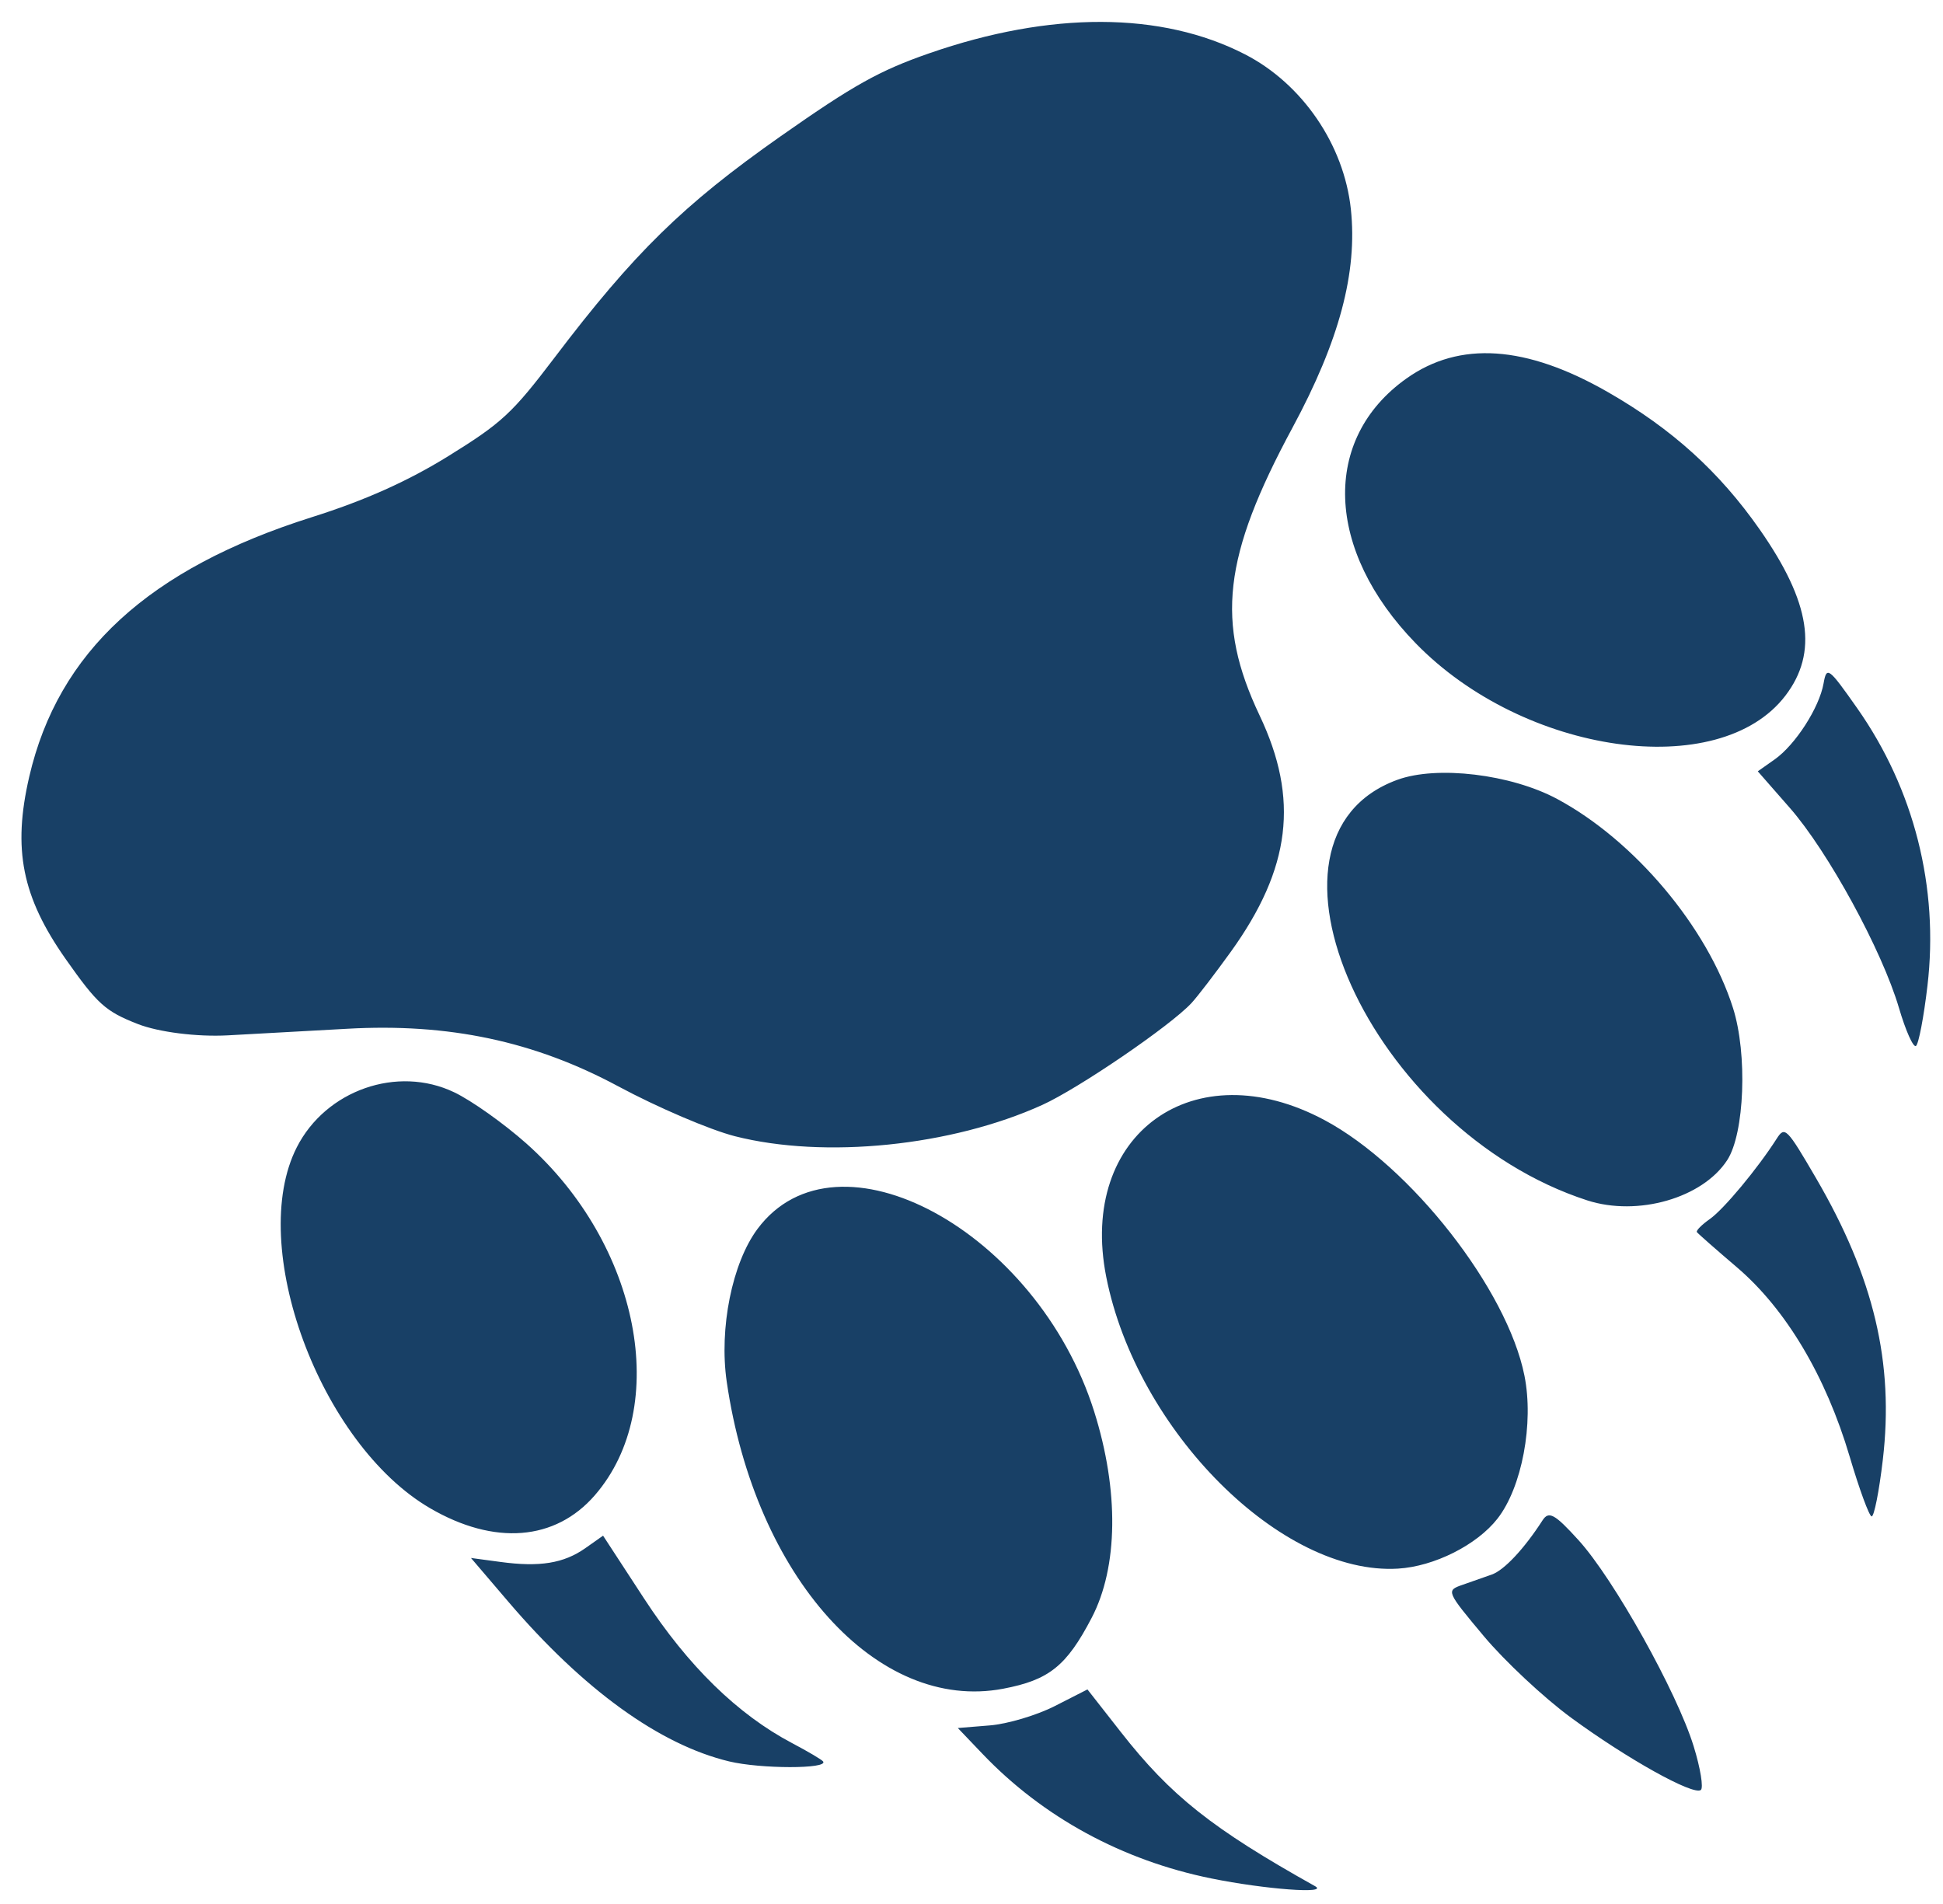 <svg width="50" height="49" viewBox="0 0 50 49" fill="none" xmlns="http://www.w3.org/2000/svg">
<path fill-rule="evenodd" clip-rule="evenodd" d="M43.583 44.939C43.153 43.545 41.527 40.634 40.622 39.638C40.007 38.96 39.855 38.877 39.693 39.129C39.223 39.858 38.709 40.408 38.39 40.521C38.2 40.589 37.856 40.709 37.624 40.79C37.212 40.933 37.223 40.96 38.182 42.105C38.72 42.748 39.73 43.692 40.426 44.203C41.863 45.258 43.566 46.209 43.767 46.067C43.841 46.015 43.759 45.507 43.583 44.939ZM48.451 37.571C48.744 35.075 48.222 32.875 46.733 30.32C45.979 29.027 45.929 28.977 45.72 29.305C45.23 30.072 44.358 31.121 43.999 31.373C43.79 31.52 43.64 31.671 43.667 31.709C43.693 31.746 44.158 32.155 44.7 32.617C45.959 33.693 46.985 35.415 47.598 37.485C47.845 38.321 48.099 39.014 48.163 39.025C48.226 39.036 48.356 38.381 48.451 37.571ZM33.842 48.542C31.185 47.055 30.128 46.216 28.84 44.571L27.984 43.478L27.14 43.908C26.675 44.144 25.924 44.368 25.471 44.404L24.648 44.471L25.281 45.134C26.837 46.766 28.882 47.879 31.175 48.343C32.554 48.623 34.206 48.746 33.842 48.542ZM38.536 39.082C39.164 38.278 39.475 36.629 39.229 35.402C38.785 33.183 36.31 30.019 34.088 28.828C30.733 27.03 27.739 29.178 28.467 32.86C29.251 36.822 32.978 40.55 35.976 40.369C36.908 40.313 38.007 39.76 38.536 39.082ZM28.091 41.638C28.776 40.328 28.799 38.359 28.155 36.32C26.687 31.673 21.538 28.882 19.494 31.626C18.841 32.503 18.502 34.184 18.701 35.558C19.432 40.584 22.574 44.074 25.814 43.46C26.995 43.236 27.444 42.877 28.091 41.638ZM49.6 25.369C49.897 22.841 49.256 20.309 47.792 18.226C47.054 17.176 47.006 17.14 46.927 17.586C46.817 18.212 46.2 19.171 45.664 19.547L45.234 19.85L46.058 20.791C47.043 21.915 48.431 24.459 48.867 25.94C49.039 26.526 49.236 26.966 49.304 26.918C49.373 26.87 49.506 26.173 49.6 25.369ZM44.448 29.855C44.894 29.166 44.972 27.124 44.596 25.941C43.937 23.862 42.059 21.629 40.072 20.562C38.883 19.924 36.979 19.695 35.958 20.069C31.866 21.563 35.262 29.083 40.845 30.892C42.145 31.313 43.815 30.832 44.448 29.855ZM21.182 45.332C21.15 45.287 20.79 45.074 20.382 44.859C18.983 44.121 17.708 42.876 16.578 41.144L15.519 39.521L15.062 39.843C14.507 40.233 13.887 40.334 12.879 40.197L12.12 40.095L13.089 41.23C15.016 43.484 16.974 44.9 18.762 45.33C19.571 45.525 21.319 45.527 21.182 45.332ZM45.943 17.905C46.793 16.794 46.594 15.503 45.285 13.629C44.245 12.14 43.021 11.033 41.375 10.09C39.271 8.884 37.56 8.769 36.192 9.741C34.001 11.298 34.101 14.159 36.431 16.555C39.217 19.42 44.238 20.133 45.943 17.905ZM15.308 38.48C17.277 36.207 16.463 32.023 13.546 29.429C12.969 28.916 12.132 28.321 11.685 28.109C10.225 27.412 8.388 28.055 7.639 29.523C6.347 32.058 8.229 37.16 11.067 38.814C12.722 39.779 14.289 39.655 15.308 38.48ZM30.66 25.815C30.812 25.652 31.268 25.056 31.674 24.493C33.218 22.345 33.435 20.563 32.414 18.412C31.278 16.016 31.471 14.326 33.262 11.003C34.467 8.767 34.936 7.008 34.762 5.381C34.585 3.723 33.511 2.155 32.035 1.397C29.89 0.295 27.036 0.286 23.914 1.371C22.631 1.817 21.965 2.189 20.084 3.51C17.582 5.267 16.313 6.51 14.264 9.212C13.183 10.636 12.913 10.886 11.539 11.737C10.495 12.384 9.389 12.879 8.027 13.309C3.826 14.636 1.496 16.777 0.752 19.991C0.321 21.855 0.566 23.081 1.688 24.678C2.505 25.84 2.713 26.028 3.545 26.353C4.082 26.563 5.071 26.688 5.861 26.645C6.619 26.605 7.999 26.529 8.927 26.476C11.543 26.327 13.751 26.796 15.908 27.956C16.916 28.498 18.267 29.076 18.912 29.241C21.219 29.828 24.482 29.497 26.821 28.436C27.755 28.012 30.117 26.4 30.66 25.815Z" fill="#184066"/>
</svg>
